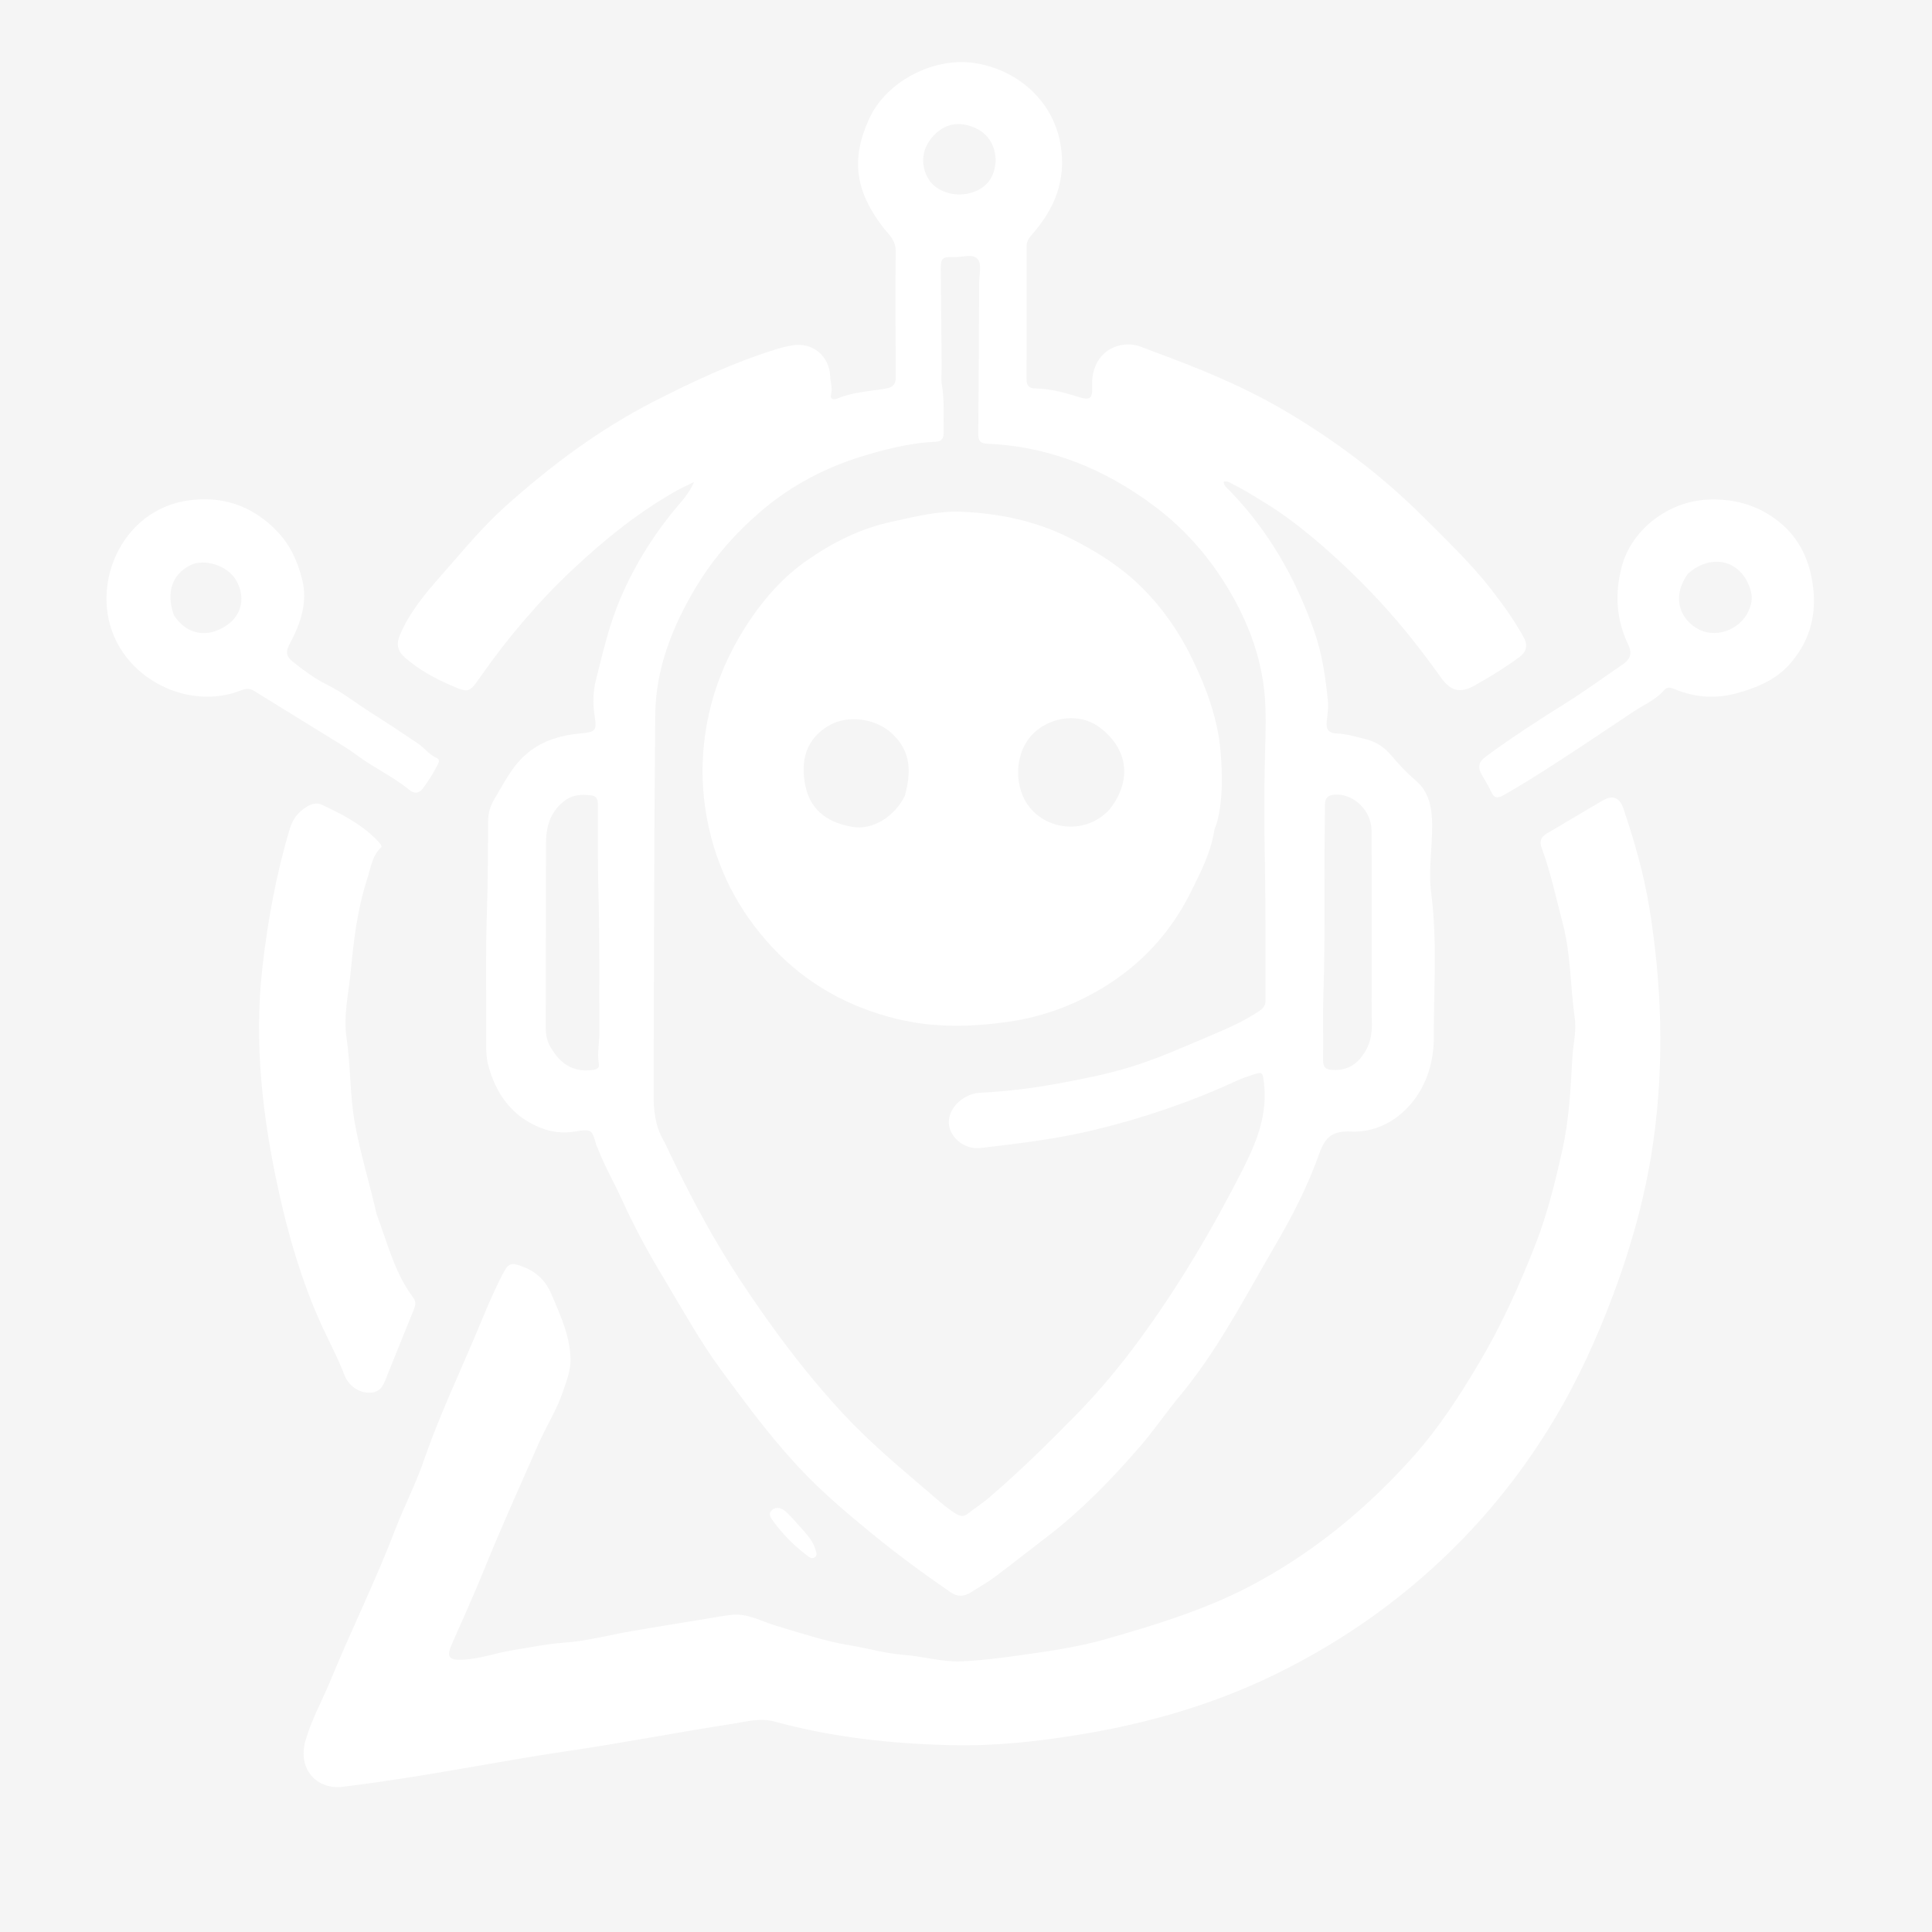 <svg width="442" height="442" viewBox="0 0 442 442" fill="none" xmlns="http://www.w3.org/2000/svg">
<rect width="442" height="442" fill="#F5F5F5"/>
<path d="M179.061 331.566C174.025 325.739 169.566 319.658 165.09 313.584C159.966 306.629 155.846 299.056 151.404 291.683C148.032 286.088 144.951 280.332 142.242 274.372C140.519 270.583 138.423 266.965 136.9 263.077C136.717 262.61 136.476 262.159 136.344 261.679C135.458 258.464 135.217 258.233 131.689 258.851C128.742 259.367 125.921 258.987 123.246 257.85C116.97 255.182 113.443 250.168 111.714 243.75C111.302 242.222 111.224 240.644 111.233 239.049C111.29 228.691 111.045 218.323 111.417 207.977C111.66 201.219 111.599 194.471 111.674 187.719C111.693 185.989 112.179 184.362 113.003 182.995C115.358 179.083 117.307 174.867 121.09 171.955C124.459 169.362 128.355 168.227 132.425 167.83C136.378 167.444 136.597 167.333 135.996 163.489C135.572 160.778 135.708 158.028 136.386 155.355C137.973 149.095 139.4 142.803 141.974 136.817C145.414 128.815 150.001 121.589 155.679 115.017C156.885 113.622 157.973 112.125 158.802 110.262C157.39 110.965 155.941 111.604 154.571 112.381C145.954 117.267 138.315 123.43 131.11 130.195C123.177 137.643 116.189 145.88 109.953 154.779C107.359 158.481 107.277 158.611 103.091 156.767C99.351 155.118 95.731 153.182 92.63 150.417C90.973 148.94 90.579 147.456 91.496 145.274C93.658 140.133 97.174 135.93 100.758 131.862C105.645 126.315 110.331 120.555 115.876 115.611C126.202 106.402 137.192 98.189 149.583 91.852C158.5 87.291 167.52 83.074 177.075 80.056C178.509 79.603 179.978 79.197 181.462 78.979C185.965 78.316 189.708 81.439 189.916 86.042C189.98 87.456 190.514 88.82 190.114 90.306C189.843 91.314 190.698 91.531 191.492 91.196C195.052 89.697 198.893 89.542 202.622 88.902C204.334 88.608 204.94 87.931 204.93 86.246C204.876 76.607 204.839 66.967 204.913 57.328C204.931 54.904 203.229 53.578 202.008 51.981C195.754 43.795 194.54 36.532 198.881 27.11C202.849 18.497 213.607 13.14 222.64 14.381C232.39 15.721 240.897 22.77 242.632 33.065C244.011 41.245 241.238 47.847 236.008 53.761C235.292 54.57 234.857 55.341 234.858 56.421C234.87 66.492 234.871 76.563 234.847 86.633C234.844 87.995 235.231 88.836 236.771 88.863C240.107 88.922 243.295 89.732 246.467 90.734C249.493 91.69 249.965 91.259 249.852 88.221C249.649 82.73 253.084 78.824 258.19 78.793C260.179 78.78 261.946 79.719 263.744 80.378C273.936 84.116 284.011 88.174 293.404 93.659C305.235 100.568 316.137 108.745 325.836 118.469C331.107 123.753 336.532 128.902 341.128 134.805C343.856 138.309 346.455 141.923 348.603 145.832C349.607 147.66 349.2 149.162 347.572 150.355C344.263 152.779 340.782 154.945 337.192 156.917C334.223 158.547 331.972 158.243 329.713 155.077C325.467 149.127 320.961 143.347 315.976 137.941C311.737 133.344 307.274 128.996 302.574 124.916C298.352 121.251 293.946 117.776 289.127 114.855C286.795 113.442 284.5 111.98 282.052 110.772C281.42 110.46 280.845 109.987 279.957 110.201C279.959 111.191 280.749 111.667 281.305 112.239C290.269 121.471 296.448 132.334 300.684 144.446C302.512 149.673 303.252 155.026 303.81 160.443C303.976 162.058 303.64 163.727 303.504 165.369C303.367 167.025 304.192 167.758 305.764 167.803C308.017 167.867 310.147 168.559 312.311 169.073C314.698 169.639 316.684 170.905 318.245 172.773C320 174.873 321.858 176.831 323.951 178.624C326.965 181.206 327.624 184.915 327.65 188.63C327.687 193.875 326.77 199.208 327.432 204.352C328.845 215.322 327.999 226.283 328.027 237.233C328.043 243.188 326.211 249.08 321.878 253.54C318.487 257.031 314.042 259.076 309.135 258.875C305.1 258.709 303.276 259.817 301.825 263.911C299.319 270.981 295.915 277.766 292.098 284.289C287.86 291.53 283.873 298.925 279.421 306.03C276.537 310.633 273.421 315.121 269.931 319.332C266.779 323.134 263.997 327.249 260.768 330.981C254.24 338.524 247.293 345.664 239.333 351.746C235.414 354.74 231.557 357.817 227.603 360.765C225.882 362.048 223.985 363.093 222.176 364.258C220.579 365.287 219.113 365.404 217.415 364.235C211.149 359.922 205.041 355.426 199.151 350.594C193.369 345.85 187.702 341.016 182.601 335.541C181.427 334.281 180.316 332.961 179.061 331.566ZM215.44 83.947C215.441 85.313 215.251 86.712 215.48 88.039C216.097 91.618 215.812 95.211 215.893 98.798C215.921 100.005 215.603 101 214.184 101.057C208.699 101.274 203.431 102.563 198.193 104.101C189.313 106.709 181.224 110.876 174.211 116.86C168.308 121.896 163.186 127.68 159.158 134.426C153.767 143.457 150.002 153.032 149.901 163.604C149.625 192.513 149.63 221.425 149.529 250.336C149.517 253.884 149.85 257.361 151.619 260.556C152.279 261.746 152.827 262.999 153.419 264.226C157.565 272.825 161.986 281.276 167.083 289.357C169.916 293.849 172.901 298.234 175.995 302.558C181.185 309.812 186.721 316.769 192.78 323.311C198.751 329.758 205.461 335.408 212.133 341.089C214.25 342.891 216.279 344.826 218.677 346.296C219.645 346.89 220.441 347.084 221.411 346.31C222.981 345.057 224.699 343.983 226.222 342.678C233.256 336.647 239.85 330.165 246.334 323.538C251.58 318.177 256.329 312.44 260.732 306.432C269.66 294.25 277.321 281.281 284.181 267.813C287.43 261.434 290.054 255.077 289.16 247.711C288.871 245.326 288.888 245.141 286.681 245.858C285.453 246.256 284.214 246.655 283.046 247.197C272.542 252.073 261.649 255.762 250.387 258.497C241.774 260.589 233.034 261.621 224.268 262.645C221.32 262.99 218.293 261.085 217.335 258.347C216.515 256.003 217.619 253.213 220.13 251.459C221.334 250.619 222.688 250.082 224.143 250.007C230.081 249.702 235.976 249.014 241.815 247.93C247.293 246.912 252.767 245.865 258.12 244.264C264.397 242.386 270.364 239.709 276.372 237.164C280.389 235.462 284.442 233.769 288.096 231.289C289.024 230.659 289.534 230.031 289.528 228.879C289.474 218.528 289.586 208.175 289.386 197.827C289.227 189.557 289.196 181.296 289.394 173.027C289.518 167.856 289.784 162.623 289.177 157.515C288.049 148.023 284.241 139.385 278.955 131.491C274.938 125.494 269.98 120.212 264.209 115.877C252.872 107.36 240.213 102.122 225.877 101.522C224.289 101.456 223.788 100.858 223.803 99.284C223.915 87.777 223.956 76.269 224.003 64.762C224.011 62.904 224.633 60.506 223.719 59.328C222.618 57.906 220.083 58.916 218.176 58.821C215.54 58.69 215.2 59.093 215.224 61.73C215.29 68.992 215.368 76.255 215.44 83.947ZM126.401 240.264C128.614 243.883 131.881 245.404 135.858 244.731C136.741 244.581 137.146 244.222 136.993 243.305C136.597 240.932 137.133 238.573 137.117 236.201C137.042 225.704 137.225 215.206 136.92 204.708C136.723 197.887 136.809 191.058 136.786 184.233C136.782 183.151 136.688 182.163 135.353 181.984C133.097 181.682 130.976 181.772 129.027 183.301C125.817 185.819 124.913 189.234 124.905 193.035C124.876 207.06 124.893 221.084 124.859 235.109C124.854 236.893 125.16 238.536 126.401 240.264ZM312.7 239.907C313.698 237.925 313.908 235.825 313.843 233.627C313.746 230.322 313.816 227.012 313.815 223.705C313.809 212.487 313.839 201.27 313.781 190.053C313.758 185.403 309.667 181.518 305.37 181.795C303.87 181.892 303.118 182.531 303.117 184.051C303.117 186.064 303.097 188.077 303.069 190.09C302.895 202.383 303.193 214.678 302.781 226.971C302.607 232.143 302.772 237.325 302.698 242.501C302.675 244.157 303.246 244.708 304.943 244.786C308.586 244.953 310.916 243.213 312.7 239.907ZM227.786 36.523C227.62 32.755 225.658 30.081 222.201 28.908C218.664 27.709 215.644 28.579 213.164 31.513C210.801 34.308 210.548 38.046 212.515 41.108C214.257 43.819 218.324 45.142 221.94 44.172C225.604 43.19 227.701 40.58 227.786 36.523Z" fill="white"/>
<path d="M97.342 333.053C100.532 324.011 104.51 315.479 108.2 306.828C110.341 301.811 112.31 296.717 114.811 291.859C116.383 288.805 116.803 288.673 120.023 289.959C122.93 291.12 124.933 293.21 126.128 296.025C128.168 300.828 130.42 305.558 130.52 310.97C130.568 313.593 129.615 315.882 128.832 318.253C127.433 322.488 124.989 326.239 123.205 330.302C118.933 340.03 114.547 349.705 110.562 359.559C108.301 365.147 105.795 370.637 103.363 376.156C102.119 378.979 102.639 379.812 105.624 379.714C109.669 379.582 113.461 378.129 117.411 377.506C121.305 376.891 125.158 376.082 129.113 375.799C134.408 375.42 139.552 374.005 144.775 373.117C150.563 372.133 156.359 371.194 162.152 370.244C163.911 369.956 165.667 369.622 167.437 369.437C171.104 369.054 174.235 370.96 177.581 371.942C183.151 373.575 188.645 375.476 194.407 376.41C198.507 377.075 202.551 378.271 206.668 378.583C211.152 378.922 215.529 380.277 220.02 380.079C224.236 379.894 228.448 379.374 232.631 378.789C239.445 377.837 246.284 376.909 252.911 375.015C264.974 371.567 276.908 367.921 288.041 361.777C301.64 354.272 313.285 344.521 323.504 333.027C329.181 326.641 333.839 319.444 338.233 312.074C343.441 303.337 347.598 294.117 351.282 284.696C353.997 277.756 355.772 270.496 357.406 263.196C358.985 256.142 359.334 249.048 359.727 241.89C359.89 238.92 360.696 235.875 360.274 232.934C359.242 225.748 359.41 218.457 357.538 211.313C356.013 205.497 354.771 199.611 352.697 193.95C352.159 192.484 352.508 191.493 353.855 190.706C358.132 188.208 362.36 185.622 366.652 183.149C369.007 181.792 370.542 182.424 371.437 185.079C373.941 192.509 376.1 200.038 377.353 207.792C380.179 225.281 380.742 242.825 378.348 260.41C376.674 272.702 373.403 284.587 369.065 296.199C365.361 306.114 360.989 315.716 355.549 324.79C349.73 334.494 342.923 343.467 335.061 351.64C322.472 364.726 307.936 375.163 291.671 383.094C277.709 389.902 262.906 394.196 247.562 396.749C237.674 398.393 227.764 399.49 217.751 399.261C204.064 398.948 190.499 397.489 177.249 393.871C173.868 392.947 170.702 393.889 167.463 394.389C154.829 396.338 142.28 398.791 129.626 400.644C118.828 402.225 108.1 404.286 97.325 406.039C91.085 407.054 84.826 407.983 78.553 408.766C72.222 409.556 68.112 404.505 69.855 398.335C71.232 393.463 73.721 389.059 75.63 384.41C80.351 372.915 85.887 361.768 90.333 350.152C92.515 344.451 95.386 339.031 97.342 333.053Z" fill="white"/>
<path d="M86.149 277.74C88.657 284.389 90.278 291.238 94.57 296.914C95.272 297.841 95.013 298.778 94.61 299.763C92.627 304.604 90.686 309.462 88.724 314.311C87.95 316.222 87.479 318.433 84.821 318.616C82.387 318.785 79.799 317.223 78.781 314.541C77.196 310.364 75.031 306.467 73.22 302.401C68.957 292.832 66.033 282.833 63.795 272.676C60.072 255.779 58.069 238.655 60.03 221.343C61.25 210.574 63.205 199.902 66.34 189.489C66.945 187.478 68.13 185.904 69.877 184.757C71.004 184.018 72.335 183.491 73.558 184.068C78.493 186.394 83.368 188.854 87.031 193.092C87.162 193.243 87.199 193.475 87.31 193.739C85.087 195.737 84.809 198.652 83.96 201.26C81.758 208.022 80.925 215.069 80.258 222.107C79.775 227.196 78.513 232.343 79.275 237.397C80.255 243.895 80.009 250.458 81.179 256.963C82.437 263.953 84.564 270.682 86.149 277.74Z" fill="white"/>
<path d="M373.55 162.908C369.964 165.303 366.518 167.627 363.048 169.913C356.757 174.059 350.484 178.229 343.922 181.95C342.449 182.786 341.757 182.479 341.104 181.057C340.508 179.757 339.759 178.523 339.027 177.29C338.015 175.588 338.223 174.346 339.929 173.088C345.824 168.742 351.95 164.764 358.162 160.891C362.606 158.121 366.833 155.005 371.166 152.057C372.927 150.859 373.525 149.619 372.467 147.397C369.749 141.692 369.384 135.745 371.039 129.569C373.33 121.023 381.774 114.716 390.622 114.304C395.756 114.065 400.558 115.09 404.985 117.926C411.18 121.894 414.096 127.739 414.848 134.761C415.546 141.281 413.759 147.166 409.308 152.091C406.156 155.579 401.992 157.273 397.575 158.533C392.68 159.929 387.918 159.634 383.242 157.707C382.326 157.33 381.506 156.992 380.715 157.906C378.785 160.135 376.056 161.227 373.55 162.908ZM386.136 131.273C382.852 135.831 383.689 140.874 387.974 143.604C392.349 146.391 398.03 144.061 399.984 139.878C400.667 138.415 400.999 136.943 400.57 135.3C398.763 128.365 391.794 126.261 386.136 131.273Z" fill="white"/>
<path d="M73.923 167.812C68.539 164.481 63.275 161.251 58.023 158.003C57.057 157.405 56.148 157.55 55.152 157.942C44.489 162.136 31.689 156.856 26.614 146.693C20.281 134.011 27.764 116.645 43.065 114.49C50.906 113.385 57.744 115.682 63.389 121.545C66.422 124.695 68.073 128.421 69.105 132.463C70.466 137.795 68.751 142.715 66.258 147.342C65.27 149.176 65.489 150.217 67.105 151.48C69.49 153.345 71.888 155.199 74.594 156.522C78.369 158.369 81.618 160.998 85.141 163.213C88.658 165.425 92.102 167.754 95.558 170.062C97.1 171.092 98.2 172.68 99.978 173.457C100.74 173.791 100.336 174.585 100.027 175.165C99.08 176.942 98.03 178.651 96.829 180.278C95.885 181.558 94.785 181.637 93.687 180.74C89.942 177.677 85.515 175.663 81.651 172.773C79.248 170.975 76.591 169.517 73.923 167.812ZM39.791 140.757C42.686 145.197 47.412 146.1 51.868 143.065C55.401 140.658 56.237 136.486 53.954 132.656C51.962 129.314 46.613 127.662 43.373 129.39C39.328 131.547 37.955 135.62 39.791 140.757Z" fill="white"/>
<path d="M183.397 349.679C184.724 351.208 186.005 352.584 186.544 354.443C186.722 355.053 187.079 355.749 186.45 356.242C185.829 356.727 185.212 356.305 184.692 355.91C181.758 353.68 179.155 351.109 176.98 348.134C176.418 347.364 175.581 346.376 176.623 345.465C177.675 344.545 178.902 345.062 179.765 345.828C181.042 346.96 182.129 348.306 183.397 349.679Z" fill="white"/>
<path d="M277.836 189.78C277.032 195.084 274.659 199.604 272.394 204.163C267.801 213.406 261.004 220.731 252.238 226.016C245.64 229.995 238.447 232.664 230.699 233.764C222.232 234.965 213.789 235.158 205.472 233.175C194.278 230.505 184.522 225.149 176.601 216.631C168.923 208.374 163.95 198.687 161.82 187.696C160.009 178.349 160.47 168.908 163.101 159.749C164.964 153.266 167.92 147.223 171.761 141.578C175.284 136.402 179.412 131.868 184.479 128.302C190.426 124.116 196.84 120.898 204.096 119.339C209.353 118.209 214.623 116.844 219.947 117.072C228.414 117.435 236.696 119.108 244.417 122.922C250.639 125.995 256.453 129.611 261.389 134.565C266.101 139.294 269.832 144.69 272.732 150.675C276.032 157.484 278.657 164.556 279.258 172.134C279.671 177.339 279.774 182.621 278.523 187.788C278.372 188.41 278.106 189.004 277.836 189.78ZM253.928 185.076C259.599 177.721 257.377 170.522 251.268 166.202C246.863 163.086 240.583 163.997 236.69 167.53C232.944 170.93 231.905 177.018 233.957 181.979C237.182 189.775 248.046 191.732 253.928 185.076ZM207.013 182.099C208.404 176.808 208.626 171.981 203.973 167.731C200.29 164.368 194.14 163.548 189.982 165.807C184.425 168.826 182.958 174.025 184.317 180.069C185.586 185.711 189.84 188.344 195.147 189.191C199.672 189.915 204.56 186.895 207.013 182.099Z" fill="white"/>
</svg>
